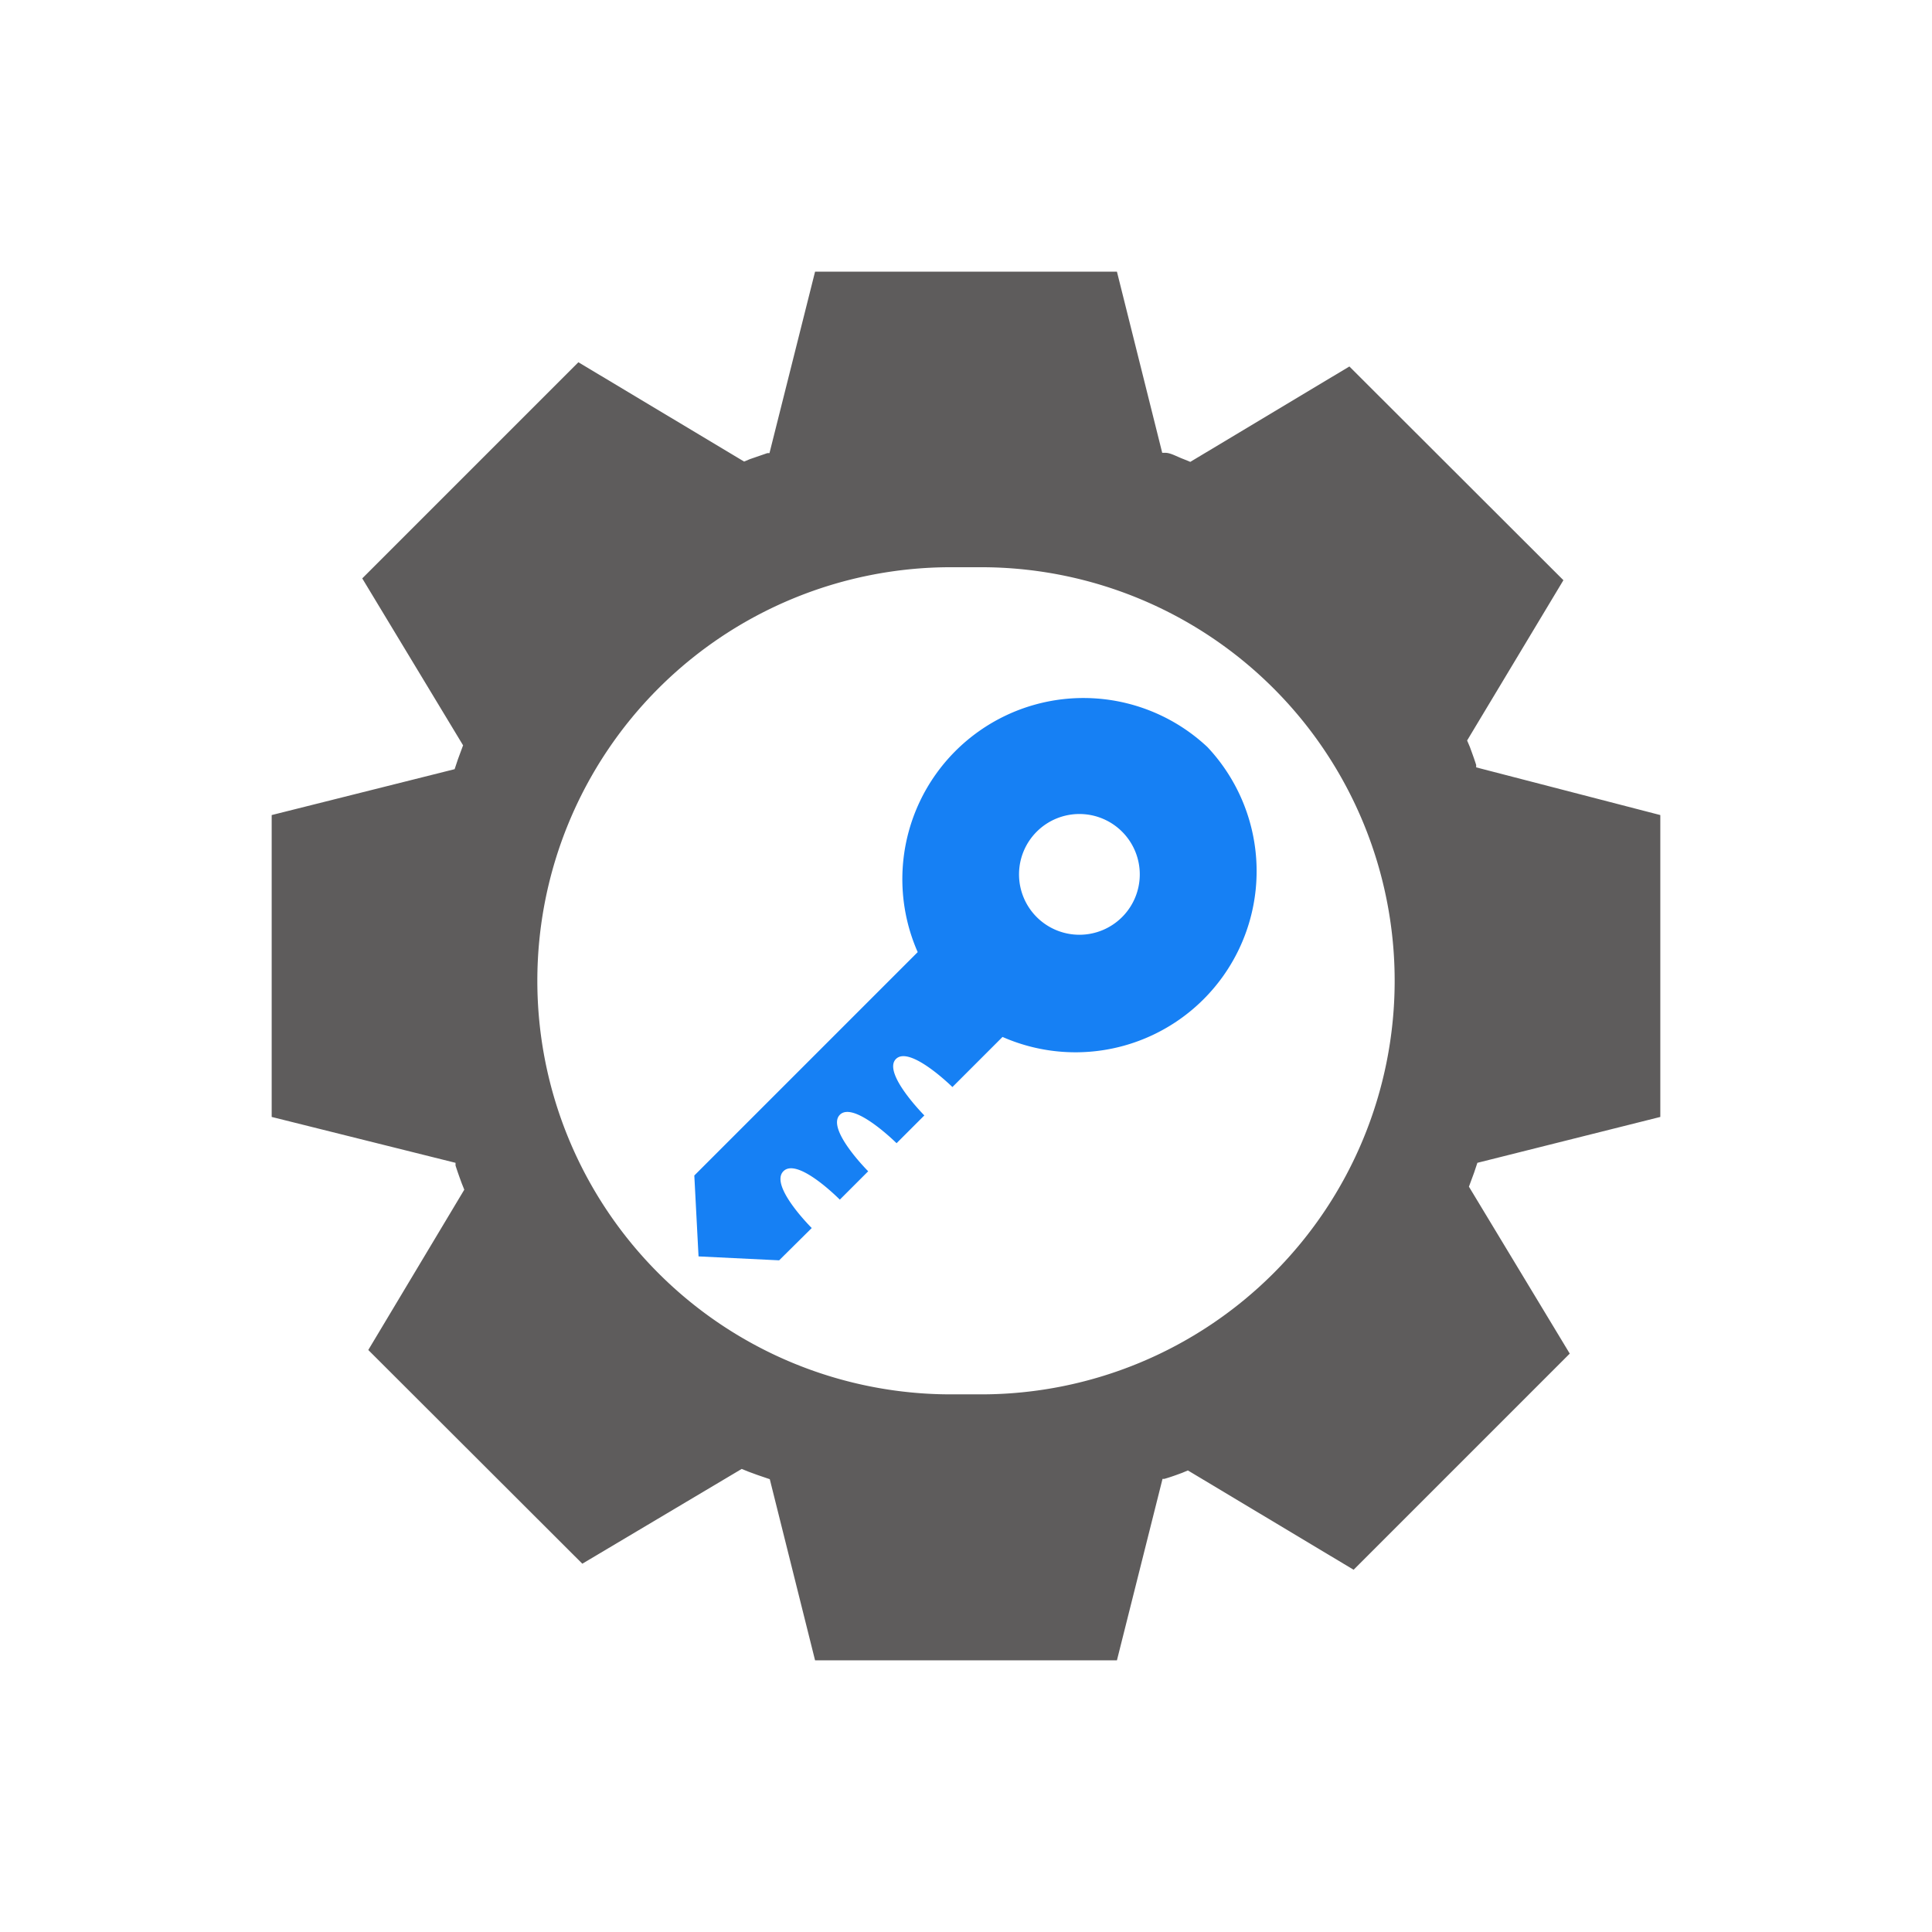 <?xml version="1.0" standalone="no"?><!DOCTYPE svg PUBLIC "-//W3C//DTD SVG 1.1//EN" "http://www.w3.org/Graphics/SVG/1.1/DTD/svg11.dtd"><svg t="1637472521003" class="icon" viewBox="0 0 1024 1024" version="1.1" xmlns="http://www.w3.org/2000/svg" p-id="2732" xmlns:xlink="http://www.w3.org/1999/xlink" width="200" height="200"><defs><style type="text/css"></style></defs><path d="M592 880H432l-24-96-6.56-2.24-4.8-1.76-3.52-1.44-84.48 50.24-113.44-113.28 50.88-84.96-1.28-3.2q-1.92-5.12-3.36-9.6v-1.44L144 592V432l96.96-24.32 1.76-5.28 2.72-7.36L192 306.56 306.56 192l87.84 52.64 3.04-1.28 9.28-3.2h1.12L432 144h160l24 96h1.6c2.88 0 5.92 1.92 9.76 3.36l3.52 1.44 84.32-50.56 113.44 113.28-51.04 84.96 1.44 3.36c1.28 3.52 2.4 6.56 3.36 9.6v1.28L880 432v160l-96.96 24.32-1.76 5.28-2.72 7.36L832 717.44 717.44 832l-87.84-52.64-3.04 1.28c-3.04 1.12-6.08 2.24-9.44 3.2h-0.96L592 880z m-88-579.36a219.2 219.2 0 0 0 0 438.4h16a219.2 219.2 0 0 0 0-438.4z" fill="#5E5C5C" p-id="2733"></path><path d="M640 396a96 96 0 0 0-153.6 108.64l-118.4 118.4 2.24 42.88 42.72 2.08 17.28-17.12s-22.56-22.4-15.04-30.08 29.92 15.04 29.92 15.04l15.04-15.04s-22.4-22.4-15.04-29.92 30.08 15.04 30.08 15.04l-1.28 1.28 16-16s-22.4-22.56-15.04-29.92 29.92 14.88 29.92 14.88l-5.44 5.44 32-32a96 96 0 0 0 108.64-153.6z m-45.12 89.92a32 32 0 1 1 0-44.96 32 32 0 0 1 0 44.96z" fill="#1680F4" p-id="2734"></path></svg>